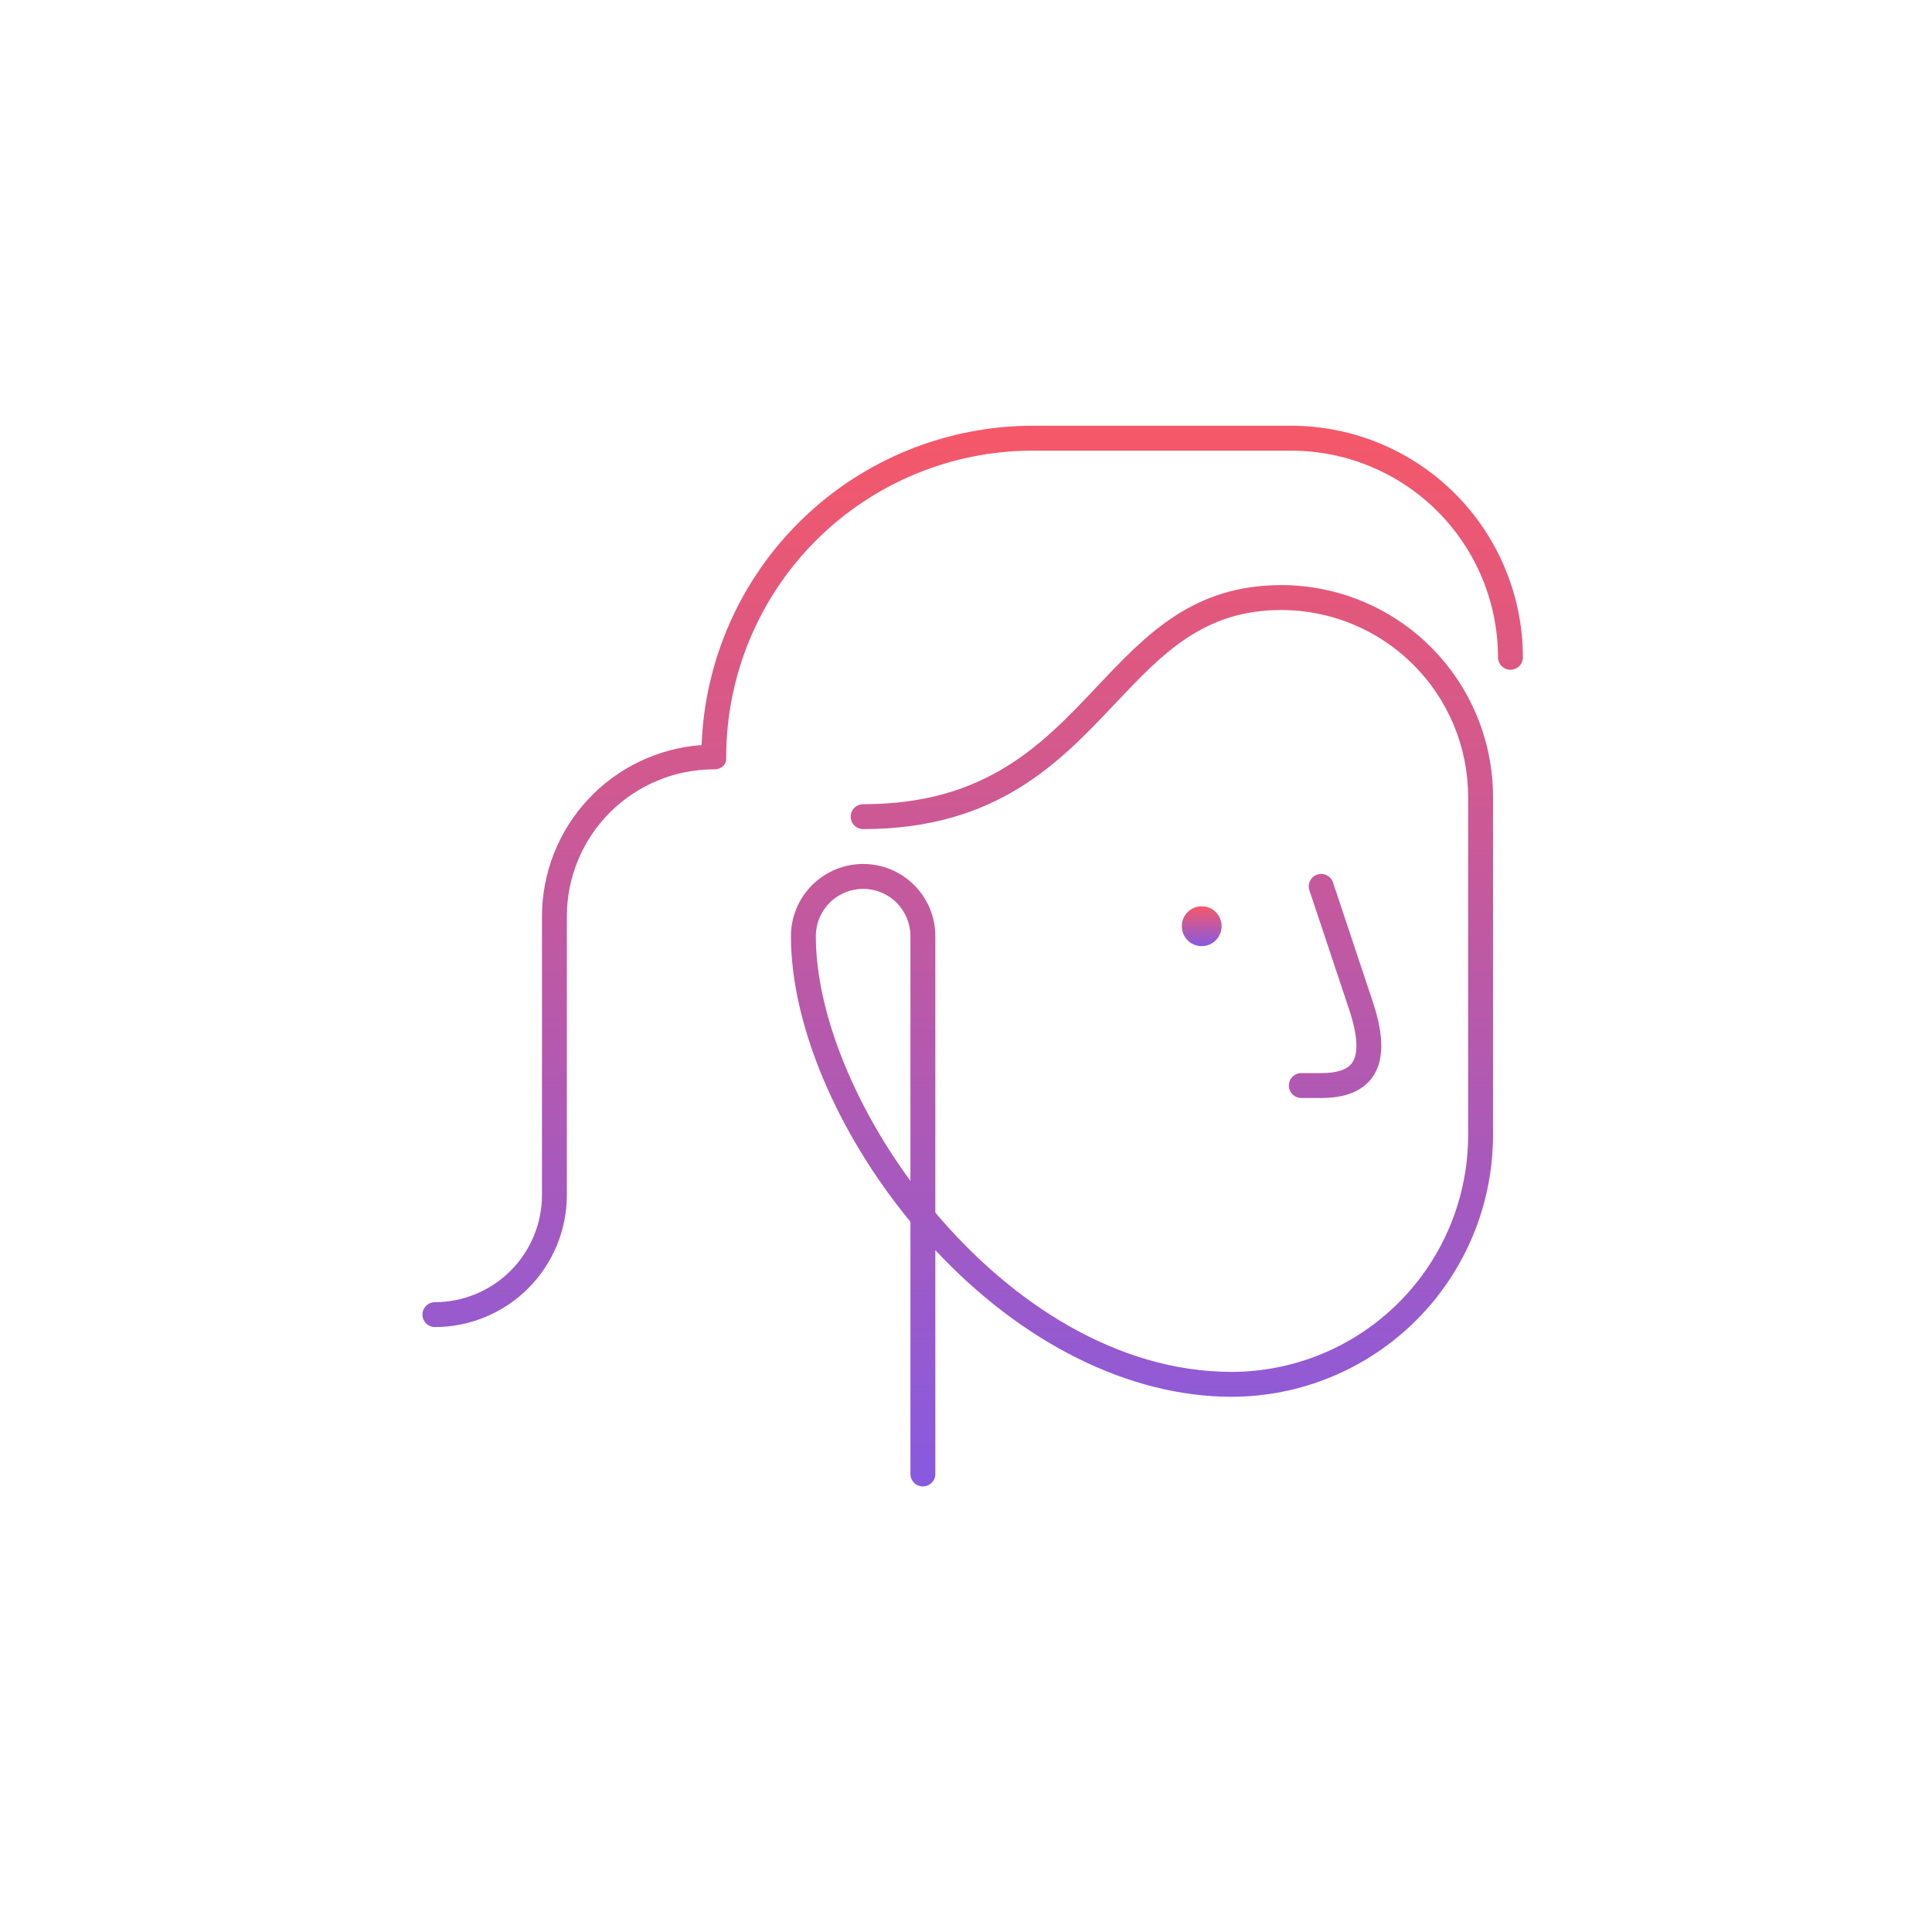 <svg width="194" height="192" viewBox="0 0 194 192" fill="none" xmlns="http://www.w3.org/2000/svg">
<path d="M132.668 107.75H130.668C130.336 107.75 130.018 107.882 129.784 108.116C129.549 108.35 129.418 108.668 129.418 109C129.418 109.331 129.549 109.649 129.784 109.884C130.018 110.118 130.336 110.25 130.668 110.25H132.668C135.085 110.25 136.808 109.558 137.791 108.194C138.984 106.54 139.005 104.056 137.853 100.604L133.853 88.604C133.748 88.29 133.523 88.031 133.226 87.883C132.93 87.735 132.587 87.71 132.272 87.815C131.958 87.92 131.698 88.145 131.55 88.442C131.402 88.738 131.378 89.081 131.482 89.395L135.482 101.395C136.336 103.957 136.433 105.803 135.763 106.732C135.276 107.408 134.235 107.75 132.668 107.75Z" fill="url(#paint0_linear_4_2591)"/>
<path d="M128.671 58.75C119.778 58.75 115.093 63.709 110.134 68.959C104.657 74.756 98.994 80.75 86.671 80.75C86.339 80.75 86.021 80.882 85.787 81.116C85.552 81.35 85.421 81.668 85.421 82C85.421 82.332 85.552 82.65 85.787 82.884C86.021 83.118 86.339 83.25 86.671 83.25C100.071 83.25 106.383 76.569 111.95 70.676C116.729 65.618 120.855 61.25 128.671 61.25C133.642 61.256 138.408 63.233 141.923 66.748C145.438 70.263 147.415 75.029 147.421 80V114C147.413 120.297 144.909 126.333 140.457 130.786C136.004 135.238 129.967 137.743 123.671 137.75C112.157 137.75 101.558 130.803 93.921 121.754V94C93.921 92.077 93.157 90.233 91.797 88.874C90.438 87.514 88.594 86.75 86.671 86.75C84.748 86.75 82.904 87.514 81.544 88.874C80.185 90.233 79.421 92.077 79.421 94C79.421 102.798 83.985 113.645 91.421 122.678V148C91.421 148.332 91.552 148.649 91.787 148.884C92.021 149.118 92.339 149.25 92.671 149.25C93.002 149.25 93.32 149.118 93.555 148.884C93.789 148.649 93.921 148.332 93.921 148V125.528C102.69 134.908 113.441 140.25 123.671 140.25C130.63 140.242 137.302 137.474 142.224 132.553C147.145 127.632 149.913 120.96 149.921 114V80C149.914 74.366 147.674 68.965 143.69 64.981C139.706 60.997 134.305 58.756 128.671 58.75ZM91.421 118.576C85.511 110.508 81.921 101.314 81.921 94C81.921 92.74 82.421 91.532 83.312 90.641C84.203 89.75 85.411 89.25 86.671 89.25C87.931 89.25 89.139 89.75 90.03 90.641C90.92 91.532 91.421 92.74 91.421 94V118.576Z" fill="url(#paint1_linear_4_2591)"/>
<path d="M129.671 42.75H103.671C95.062 42.761 86.793 46.107 80.599 52.085C74.404 58.063 70.767 66.209 70.451 74.812C66.102 75.122 62.032 77.067 59.058 80.256C56.084 83.444 54.428 87.64 54.421 92V120C54.418 122.85 53.284 125.583 51.269 127.598C49.253 129.613 46.521 130.747 43.671 130.75C43.339 130.75 43.021 130.882 42.787 131.116C42.553 131.351 42.421 131.668 42.421 132C42.421 132.332 42.553 132.649 42.787 132.884C43.021 133.118 43.339 133.25 43.671 133.25C47.184 133.246 50.551 131.849 53.035 129.365C55.519 126.881 56.917 123.513 56.921 120V92C56.925 88.09 58.481 84.34 61.246 81.575C64.011 78.81 67.76 77.254 71.671 77.25C71.967 77.272 72.315 77.173 72.541 76.981C72.767 76.788 72.896 76.581 72.921 76.285C72.921 76.172 72.925 76.077 72.921 76C72.93 67.847 76.172 60.031 81.937 54.267C87.702 48.502 95.518 45.259 103.671 45.25H129.671C135.172 45.256 140.446 47.444 144.336 51.334C148.226 55.224 150.414 60.499 150.421 66C150.421 66.332 150.552 66.65 150.787 66.884C151.021 67.118 151.339 67.25 151.671 67.25C152.002 67.25 152.32 67.118 152.555 66.884C152.789 66.65 152.921 66.332 152.921 66C152.914 59.836 150.462 53.926 146.103 49.567C141.745 45.209 135.835 42.757 129.671 42.75Z" fill="url(#paint2_linear_4_2591)"/>
<path d="M120.668 95C121.772 95 122.668 94.105 122.668 93C122.668 91.895 121.772 91 120.668 91C119.563 91 118.668 91.895 118.668 93C118.668 94.105 119.563 95 120.668 95Z" fill="url(#paint3_linear_4_2591)"/>
<defs>
<linearGradient id="paint0_linear_4_2591" x1="97.671" y1="42.75" x2="97.671" y2="149.25" gradientUnits="userSpaceOnUse">
<stop stop-color="#F55868"/>
<stop offset="1" stop-color="#875AE0"/>
</linearGradient>
<linearGradient id="paint1_linear_4_2591" x1="97.671" y1="42.75" x2="97.671" y2="149.25" gradientUnits="userSpaceOnUse">
<stop stop-color="#F55868"/>
<stop offset="1" stop-color="#875AE0"/>
</linearGradient>
<linearGradient id="paint2_linear_4_2591" x1="97.671" y1="42.75" x2="97.671" y2="149.25" gradientUnits="userSpaceOnUse">
<stop stop-color="#F55868"/>
<stop offset="1" stop-color="#875AE0"/>
</linearGradient>
<linearGradient id="paint3_linear_4_2591" x1="120.668" y1="91" x2="120.668" y2="95" gradientUnits="userSpaceOnUse">
<stop stop-color="#F55868"/>
<stop offset="1" stop-color="#875AE0"/>
</linearGradient>
</defs>
</svg>

